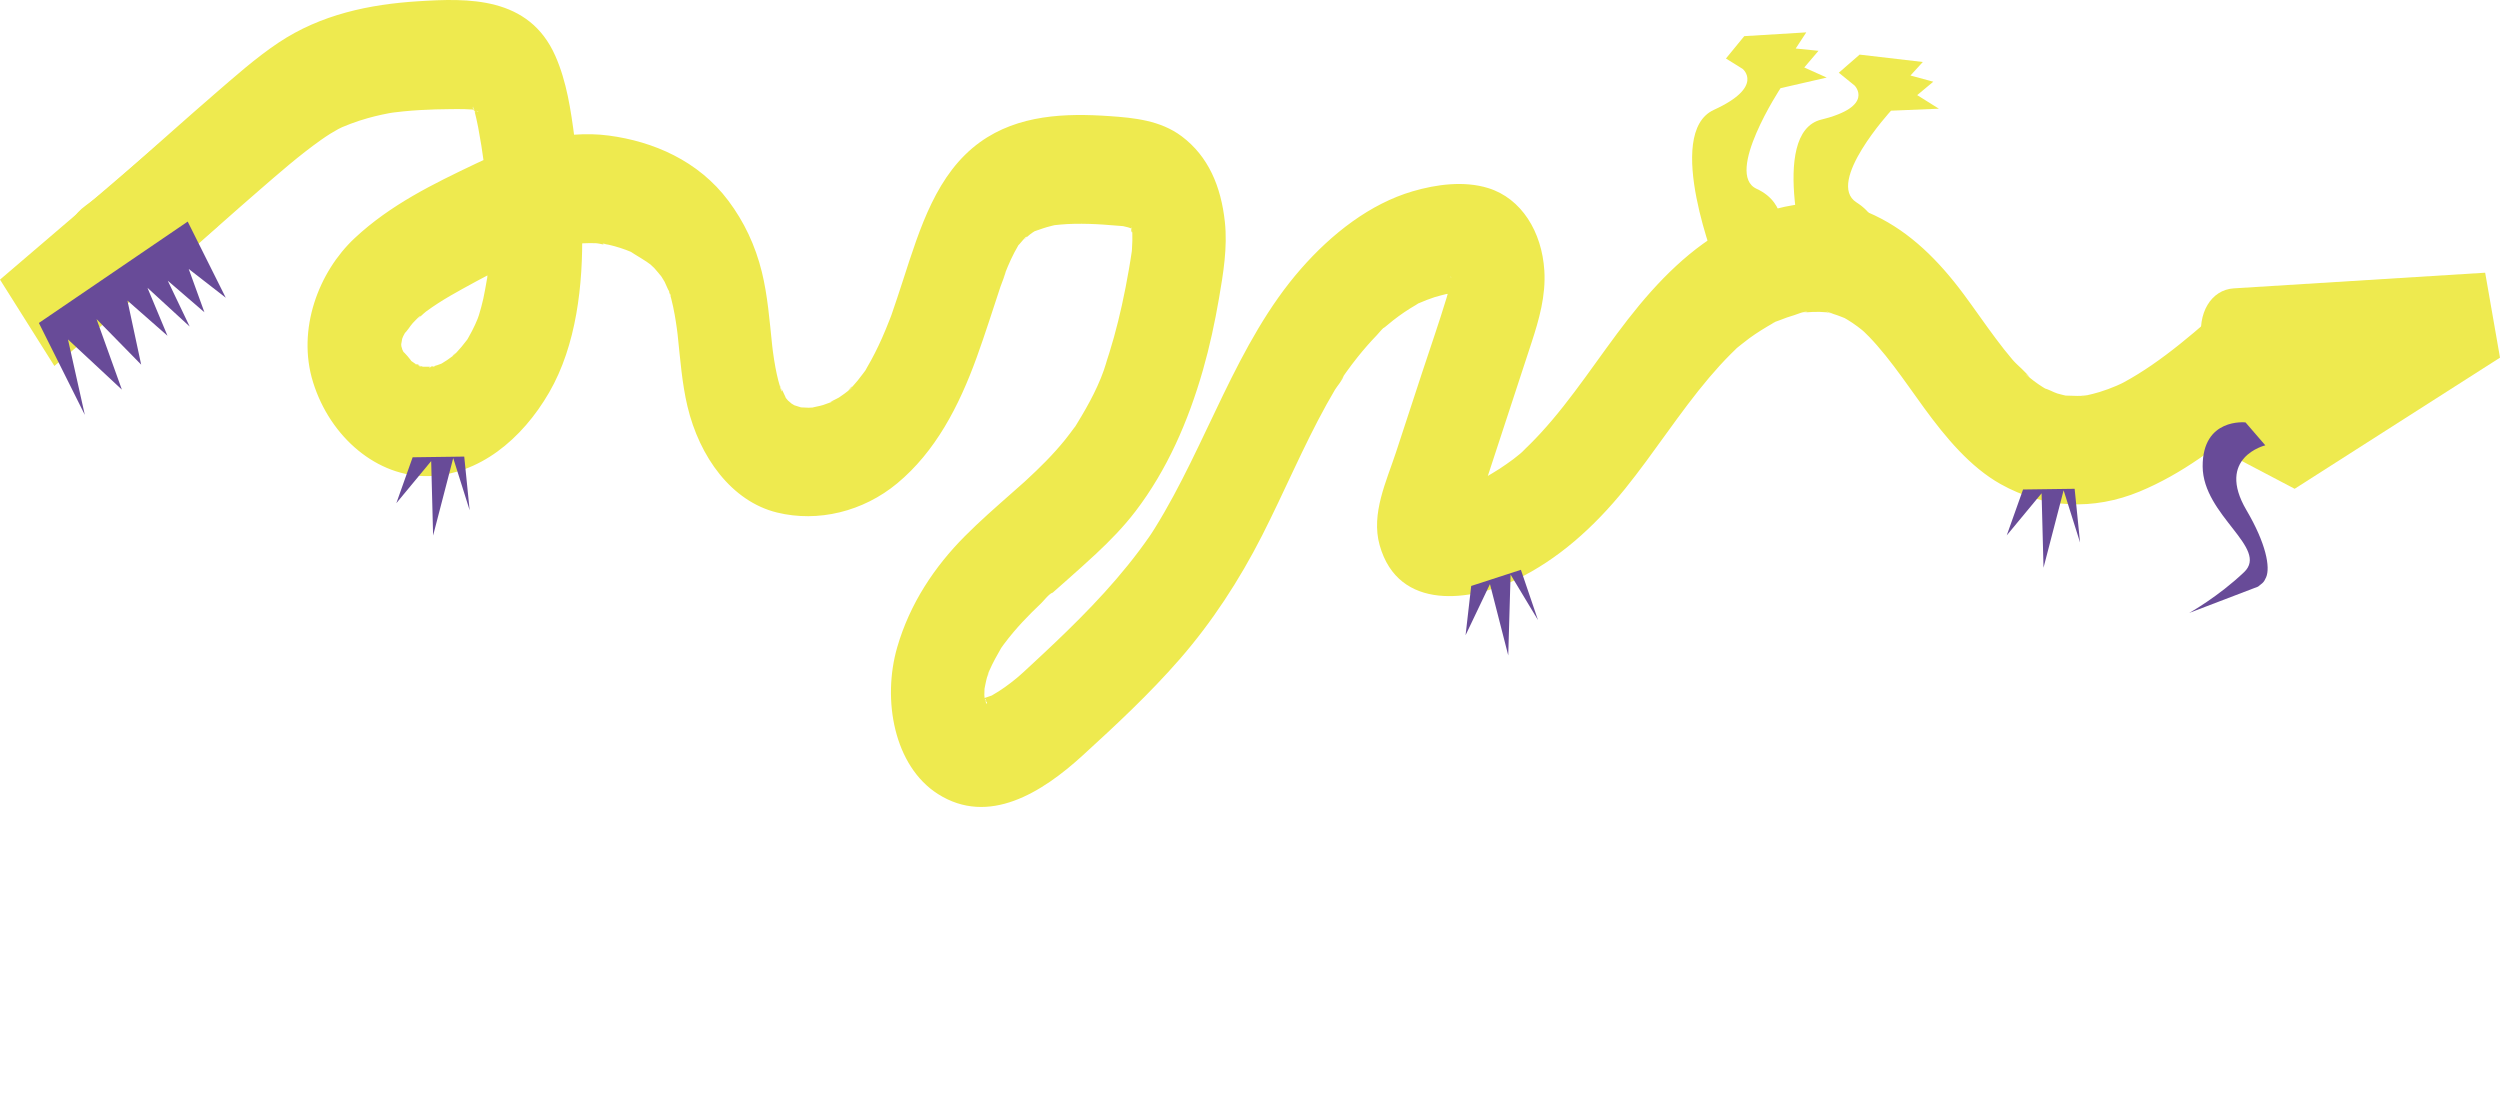 <svg width="4858" height="2153" viewBox="0 0 4858 2153" fill="none" xmlns="http://www.w3.org/2000/svg">
<g clip-path="url(#clip0_190_886)">
<path d="M423.001 439.712L317.33 271.91L0.005 543.343L105.676 711.145L423.001 439.712Z" fill="#EEEA4F"/>
<path d="M3514.27 527.489C3514.27 527.489 3434.52 258.03 3539.22 232.358C3643.93 206.686 3603.93 166.291 3603.93 166.291L3573.16 141.318L3613.64 106.131L3736.41 120.448L3712.41 146.747L3756.78 158.782L3725.5 184.823L3767.63 211.231L3674.64 215.077C3674.64 215.077 3546.8 354.665 3607.51 393.312C3668.23 431.958 3646.37 489.56 3646.37 489.56" fill="#EEEA4F"/>
<path d="M3336.91 521.71C3336.91 521.71 3231.59 258.692 3330.42 213.476C3429.26 168.278 3386.28 133.864 3386.28 133.864L3353.86 113.694L3389.45 70.226L3509.95 62.92L3489.4 94.297L3533.68 98.714L3506.06 131.122L3549.66 150.74L3459.91 171.37C3459.91 171.37 3350.48 337.973 3413.36 366.848C3476.23 395.722 3461.03 458.937 3461.03 458.937" fill="#EEEA4F"/>
<path d="M257.32 582.882C292.516 557.67 325.171 527.084 358.062 498.08C405.986 455.827 453.625 413.132 501.849 371.357C541.783 336.74 581.875 301.48 624.493 271.409C630.256 267.342 636.099 263.422 642.036 259.723C647.168 256.539 652.363 253.521 657.621 250.65C660.432 249.105 674.311 242.829 662.69 247.853C651.021 252.914 665.153 247.025 668.011 245.829C672.369 243.989 676.743 242.24 681.149 240.584C692.186 236.406 703.35 232.763 714.64 229.597C723.704 227.039 732.831 224.794 741.989 222.807C746.584 221.813 751.195 220.874 755.821 220.009C758.979 219.42 774.107 217.065 761.174 218.96C748.21 220.856 763.448 218.776 766.622 218.371C772.48 217.635 778.354 216.973 784.228 216.384C794.824 215.335 805.435 214.525 816.046 213.899C836.068 212.722 856.122 212.206 876.176 212.041C885.16 211.967 894.145 211.875 903.13 212.114C907.472 212.243 911.799 212.593 916.125 212.74C934.458 213.366 898.866 206.097 917.578 212.814C919.141 213.366 929.61 216.789 929.784 216.642C926.768 219.126 912.257 202.618 925.126 214.912C923.105 212.979 911.151 198.846 921.368 211.617C930.873 223.524 918.083 206.465 918.131 206.446C918.273 206.373 924.652 219.402 923.862 218.611C916.252 211.102 918.415 200.888 921.415 212.979C924.241 224.389 926.957 235.726 929.168 247.338C933.731 271.391 937.553 295.646 940.79 319.993C941.595 326.03 942.527 332.176 943.111 338.268C941.042 316.718 942.495 333.244 942.906 337.624C944.311 352.935 945.732 368.246 946.79 383.595C950.106 432.271 951.417 481.462 947.516 530.139C947.09 535.476 946.901 541.567 945.969 546.886C950.09 523.146 946.964 538.696 946.048 543.665C943.774 555.958 941.927 568.233 939.163 580.416C936.716 591.182 933.905 601.8 930.668 612.272C929.658 615.566 923.547 631.853 928.615 619.044C934.063 605.297 924.273 628.577 923.12 631.08C919.283 639.416 915.083 647.495 910.551 655.354C898.108 676.904 920.831 642.563 906.177 662.144C900.161 670.168 893.782 677.805 887.024 684.983C884.671 687.485 879.255 691.424 877.834 694.203C881.75 686.602 891.334 682.848 879.191 692.233C872.528 697.386 865.628 702.061 858.49 706.238C841.674 716.065 861.127 705.428 861.08 705.244C861.143 705.557 848.89 709.882 849.806 709.569C846 710.876 842.132 711.796 838.294 712.974C824.667 717.133 843.142 708.465 844.768 712.477C845.068 713.195 816.109 712.201 815.62 712.569C818.02 710.765 837.6 718.679 822.804 712.974C819.267 711.612 815.288 710.508 811.719 709.404C798.897 705.428 816.899 707.269 817.277 712.845C817.246 712.477 806.319 706.459 806.951 706.845C803.571 704.711 800.382 702.226 797.05 699.981C784.133 691.276 799.955 702.208 801.503 704.711C797.476 698.178 787.039 685.829 781.307 681.394C783.77 683.29 792.281 701.821 785.57 686.952C783.865 683.197 781.812 679.351 779.996 675.707C772.37 660.414 782.681 680.713 782.507 683.234C782.633 681.376 780.091 673.389 779.333 670.886C774.454 654.912 780.628 676.351 779.854 679.866C780.36 677.529 779.712 669.782 779.491 666.763C778.275 649.814 779.317 671.659 777.912 675.247C779.665 670.794 780.865 661.519 781.812 656.642C785.081 639.692 780.849 663.009 778.575 664.371C779.57 663.782 782.586 655.188 783.549 653.237C785.349 649.557 787.434 646.17 789.281 642.545C796.75 627.859 786.865 647.238 784.97 648.692C791.239 643.833 796.813 633.509 802.371 627.491C805.166 624.473 808.024 621.547 810.93 618.676C822.046 607.763 815.446 617.83 808.545 620.645C815.067 617.995 822.188 609.585 828.078 605.242C835.61 599.684 843.316 594.439 851.116 589.378C866.717 579.275 882.729 570.147 898.85 561.277C916.82 551.394 934.821 541.585 952.948 532.126C957.828 529.568 987.75 513.134 968.944 523.826C978.876 518.177 989.787 514.036 1000.13 509.546C1019.79 501.025 1039.73 493.351 1059.99 487.02C1069.48 484.057 1079.03 481.37 1088.65 479.033C1093.45 477.855 1098.3 476.917 1103.1 475.794C1122.47 471.249 1086.63 476.77 1108.14 474.764C1125.3 473.163 1142.26 471.801 1159.49 472.684C1165.01 472.96 1178.51 477.745 1182.98 474.911C1176.92 478.757 1164.19 471.304 1176.38 474.138C1182.19 475.481 1187.97 476.714 1193.74 478.297C1201.38 480.395 1208.97 482.824 1216.46 485.622C1220.18 487.002 1223.85 488.676 1227.57 490.038C1242.18 495.375 1224.24 488.345 1222.17 486.947C1237.22 497.179 1252.89 505.092 1267.48 516.502C1280.3 526.532 1263.77 513.962 1262.71 512.085C1264.3 514.883 1268.95 518.287 1271.28 520.79C1276.87 526.789 1281.85 533.378 1287.12 539.727C1298.52 553.437 1282.79 535.328 1283.55 533.838C1283.2 534.519 1290.63 546.002 1291.51 547.658C1292.63 549.756 1303.43 574.527 1303.67 574.472C1300.83 575.006 1296.83 552.848 1300.95 568.252C1302.12 572.613 1303.45 576.919 1304.57 581.299C1307.11 591.237 1309.21 601.304 1311.04 611.462C1312.68 620.572 1314.07 629.736 1315.34 638.938C1315.97 643.557 1316.52 648.195 1317.12 652.832C1318.45 663.009 1314.36 627.657 1317.01 652.63C1321.89 698.325 1325.29 745.032 1335.85 789.549C1359.2 887.895 1421.5 974.298 1510.02 995.977C1589.51 1015.45 1677.35 994.247 1743.68 939.056C1817.38 877.755 1863.26 790.193 1897.92 694.46C1914.36 649.06 1928.9 602.868 1944.14 556.915C1944.99 554.357 1955.07 529.09 1954.01 527.857C1954.64 528.593 1944.73 551.265 1952.81 531.574C1954.74 526.863 1956.55 522.115 1958.54 517.441C1962.49 508.147 1966.71 498.982 1971.35 490.149C1973.67 485.732 1976.16 481.518 1978.58 477.193C1989.79 457.06 1965.85 490.958 1980.87 474.543C1984.04 471.083 1987.26 467.218 1990.26 463.63C1996.71 455.937 1998.43 461.974 1986.13 466.63C1992.89 464.071 2000.13 455.772 2006.59 451.815C2006.18 452.073 2016.7 445.208 2017.38 445.687C2017.39 445.705 1998.98 453.416 2012.48 448.65C2022.24 445.208 2031.87 441.767 2041.87 439.356C2041.11 439.54 2053.74 436.228 2054.01 436.743C2053.65 436.08 2033.93 439.172 2048.42 437.626C2056.81 436.724 2065.17 435.878 2073.57 435.436C2092.63 434.424 2111.74 434.737 2130.81 435.639C2148.75 436.485 2166.61 438.436 2184.52 439.577C2197.26 440.387 2167.15 435.436 2179.53 438.749C2183.67 439.853 2187.88 440.571 2192.02 441.748C2196.09 442.908 2200.04 444.693 2204.1 445.834C2210.56 448.466 2208.09 447.233 2196.72 442.098C2199.5 443.681 2202.17 445.484 2204.73 447.509C2215.4 453.655 2192.38 435.289 2200.64 444.491C2209.06 453.839 2192 426.603 2196.96 438.565C2206.47 461.587 2192.97 418.1 2198.9 443.055C2202.96 460.188 2194.91 448.153 2199.42 437.902C2198.73 439.467 2200.29 450.784 2200.32 451.557C2200.72 462.029 2200.39 472.519 2199.68 482.953C2197.83 510.116 2202.95 462.931 2199.14 489.523C2197.53 500.767 2195.65 511.956 2193.74 523.127C2189.68 546.683 2185.15 570.11 2180 593.372C2175.42 614.057 2170.35 634.613 2164.72 654.93C2161.91 665.07 2158.94 675.155 2155.81 685.167C2154.25 690.154 2152.65 695.141 2151.01 700.11C2149.61 704.361 2142.34 730.052 2149.86 704.287C2137.87 745.363 2115.4 786.31 2093.88 821.405C2091.34 825.564 2088.73 830.183 2085.86 834.121C2098.9 816.326 2090.2 827.515 2087.39 831.269C2081.64 838.943 2076.04 846.691 2070.04 854.107C2058.15 868.848 2045.53 882.779 2032.49 896.14C2020.05 908.893 2007.21 921.131 1994.2 933.112C1976.57 949.343 2007.19 921.647 1989.33 937.565C1981.55 944.503 1973.72 951.405 1965.9 958.306C1935 985.598 1903.88 1012.74 1874.52 1042.32C1816.48 1100.76 1768.17 1172.33 1743.45 1257.8C1714.03 1359.48 1737.11 1488.43 1822.54 1542.88C1921.06 1605.69 2025.1 1539.92 2103.64 1468.16C2168.68 1408.72 2233.64 1348.43 2292.57 1280.73C2354.83 1209.21 2408.01 1128.02 2452.58 1040.48C2495.41 956.318 2532.22 868.075 2577.79 785.813C2583.07 776.299 2588.45 766.858 2593.98 757.528C2598.15 750.479 2609.2 738.37 2611.05 729.923C2610.56 732.168 2598.04 748.639 2608.69 733.585C2611.44 729.721 2614.11 725.801 2616.87 721.954C2623.79 712.311 2630.93 702.87 2638.29 693.687C2650.05 678.983 2662.35 664.886 2675.24 651.526C2681.11 645.434 2687.74 635.957 2694.89 632.184C2680.22 639.913 2686.04 639.858 2691.75 635.11C2696.95 630.804 2702.09 626.461 2707.38 622.338C2721.34 611.444 2735.89 601.524 2750.95 592.857C2751.72 592.415 2760.44 586.379 2762.24 586.636C2755.4 585.643 2746.84 593.556 2757.79 588.918C2767.51 584.796 2777.24 580.784 2787.24 577.6C2795.24 575.042 2803.34 573.276 2811.43 571.122C2827.06 566.945 2808.36 571.932 2805.77 571.656C2809.41 572.043 2814.44 570.607 2818.25 570.294C2827.64 569.521 2837.05 570.313 2846.42 569.779C2858.48 569.08 2829.29 564.037 2840.59 568.712C2853.41 573.993 2846.31 571.803 2838.6 566.742C2824.8 557.688 2827.56 556.216 2832.9 562.639C2831.34 560.762 2817.43 542.358 2819.42 536.341C2818.71 538.494 2825.67 560.117 2820.9 539.948C2817.22 524.397 2820.25 535.568 2819.87 541.512C2818.2 567.479 2824.34 519.888 2819.26 546.076C2817.14 556.97 2814.35 567.663 2811.16 578.208C2796.3 627.252 2779.36 675.56 2763.42 724.144C2746.54 775.636 2729.66 827.11 2712.78 878.602C2694.39 934.713 2663.76 998.057 2680.89 1059.23C2717.49 1189.95 2860.42 1167.4 2945.65 1126.55C3027.19 1087.46 3097.3 1024.69 3157.55 950.116C3214.18 880.037 3263.28 802.155 3321.36 733.622C3334.77 717.814 3348.63 702.502 3363.11 688.037C3366.74 684.412 3370.45 680.897 3374.1 677.308C3388.41 663.23 3371.61 680.014 3371.38 679.627C3371.02 679.002 3396.93 659.053 3398.89 657.599C3414.07 646.428 3429.86 636.895 3445.93 627.657C3461.07 618.952 3444.49 627.602 3442.63 629.074C3446.82 625.761 3453.4 624.252 3458.2 622.302C3467.55 618.51 3477.04 615.143 3486.65 612.364C3492.39 610.708 3506.82 603.954 3512.27 606.217C3508.51 606.788 3504.75 607.377 3501.01 607.947C3504.23 607.505 3507.45 607.156 3510.67 606.898C3514.97 606.512 3519.26 606.254 3523.56 606.107C3532.15 605.831 3540.7 606.052 3549.28 606.843C3554.16 607.285 3564.55 612.382 3553.18 607.119C3539.84 600.954 3559.75 609.272 3563.29 610.321C3571.59 612.769 3579.44 616.229 3587.57 619.283C3598.54 623.387 3570.26 609.235 3580.28 615.713C3583.28 617.646 3586.51 619.173 3589.56 621.013C3596.43 625.136 3603.11 629.663 3609.61 634.503C3612.5 636.656 3615.36 638.864 3618.17 641.146C3621.03 643.447 3633.38 654.709 3621.44 643.539C3608.9 631.816 3629.73 651.967 3632.23 654.544C3637.44 659.954 3642.52 665.53 3647.51 671.235C3658.9 684.228 3669.73 697.865 3680.28 711.778C3700.5 738.462 3719.63 766.251 3739.41 793.377C3781.07 850.463 3828.64 907.532 3887.29 940.528C3972.76 988.634 4068.51 992.112 4157.84 955.067C4239.54 921.168 4311.46 866.953 4380.61 806.958C4400.27 789.899 4415.57 772.324 4422.33 743.725C4428.31 718.403 4425.61 684.67 4413.17 662.181C4388.93 618.382 4329.69 588.863 4288.95 624.215C4254.15 654.415 4218.71 683.75 4181.3 709.44C4163.67 721.55 4145.62 732.849 4127.05 742.879C4124.35 744.351 4110.25 751.381 4121.63 745.878C4134.9 739.474 4113.47 749.357 4112.84 749.633C4101.99 754.252 4090.98 758.356 4079.8 761.797C4070.99 764.502 4062.12 766.582 4053.2 768.606C4034.88 772.729 4056.45 767.005 4057.3 768.036C4056.78 767.41 4045.9 769.085 4043.93 769.195C4033.81 769.766 4023.87 768.588 4013.82 768.698C4000.96 768.864 4030.55 772.765 4017.89 769.637C4011.19 767.981 4004.5 766.656 3997.87 764.631C3989.56 762.092 3979.82 755.724 3971.43 754.473C3973.19 754.73 3991.68 765.92 3978.92 757.822C3975.92 755.908 3972.78 754.252 3969.76 752.375C3963.74 748.602 3957.85 744.535 3952.11 740.21C3948.51 737.505 3945.05 734.579 3941.5 731.8C3929.18 722.175 3941.78 729.868 3945.51 735.683C3936.89 722.194 3921.14 711.133 3910.77 698.987C3899.51 685.811 3888.79 672.027 3878.3 658.004C3857.05 629.589 3836.88 600.071 3815.73 571.583C3767.22 506.288 3712.24 451.502 3643.09 418.634C3553.16 375.884 3452.89 394.784 3366.47 438.675C3287.32 478.868 3221 546.518 3163.46 620.443C3106.42 693.687 3055.97 774.201 2993.68 841.759C2987.16 848.826 2980.51 855.764 2973.75 862.517C2970.37 865.904 2966.88 869.161 2963.5 872.529C2951.11 884.877 2964.1 872.529 2966.16 870.468C2950.48 886.184 2931.62 899.213 2913.72 911.083C2905.14 916.77 2896.28 921.647 2887.55 926.984C2882.7 929.947 2874.75 937.565 2891.34 925.493C2888.14 927.83 2882.55 929.523 2879.22 930.922C2871.1 934.345 2862.86 937.4 2854.52 940.031C2846.69 942.497 2831.04 949.711 2822.84 947.834C2826.59 947.209 2830.33 946.601 2834.07 945.976C2830.82 946.381 2827.56 946.693 2824.3 946.914C2820.21 947.227 2816.1 947.282 2812.01 947.503C2808.27 947.706 2796.25 946.841 2811.65 948.276C2814 948.626 2816.37 948.975 2818.72 949.343C2809.47 946.288 2812.12 947.982 2826.66 954.404C2844.65 967.084 2856.29 995.37 2857.03 1018.26C2857.25 1025.2 2852.51 1037.7 2858.89 1023.21C2864.94 1009.5 2868.64 993.511 2873.36 979.083C2890.73 926.119 2908.08 873.173 2925.45 820.209C2942.33 768.717 2959.21 717.243 2976.09 665.751C2990.71 621.161 3004.01 574.453 3000.97 525.888C2996.25 450.232 2956.45 385.435 2891.8 365.468C2845.01 351.003 2791.15 358.198 2744.92 371.78C2662.44 396.017 2588.07 453.803 2527.9 522.52C2402.33 665.899 2345.66 863.033 2244.13 1026.27C2243.95 1026.54 2229.69 1048.94 2238.17 1035.87C2245.33 1024.85 2235.96 1039.04 2234.16 1041.64C2227.4 1051.39 2220.47 1061 2213.38 1070.44C2199.22 1089.32 2184.42 1107.57 2169.2 1125.3C2138.65 1160.89 2106.28 1194.31 2073.16 1226.6C2058.4 1241 2043.48 1255.17 2028.49 1269.23C2020.06 1277.12 2011.6 1285 2003.13 1292.84C1998.43 1297.2 1993.72 1301.54 1989.02 1305.89C1986.81 1307.93 1970.4 1322.41 1981.77 1312.64C1993.77 1302.33 1975.97 1317.37 1975.07 1318.11C1971.41 1321.12 1967.68 1324.09 1963.94 1326.98C1956.39 1332.77 1948.67 1338.28 1940.75 1343.34C1936.8 1345.86 1932.77 1348.08 1928.81 1350.55C1912.81 1360.47 1931.76 1349.89 1932.35 1349.08C1931.1 1350.81 1902.38 1360.29 1901.95 1358.87C1902.64 1361.15 1923.93 1354.62 1905.17 1356.75C1893.45 1358.08 1922.89 1362.66 1911.9 1357.93C1905.77 1355.3 1894.16 1348.89 1914.16 1360.23C1901.98 1353.33 1918.69 1358.78 1917.74 1365.13C1917.83 1364.44 1909.01 1356.49 1910.1 1356.48C1919.07 1356.27 1919.76 1376 1914.96 1363.14C1908.72 1346.41 1917.27 1371.42 1917.2 1371.9C1917.52 1369.32 1913.3 1356.7 1912.58 1353.99C1908.19 1337.7 1913.84 1360.29 1913.33 1363.25C1913.9 1359.92 1912.83 1354.01 1912.78 1350.33C1912.72 1344.86 1913.24 1339.43 1913.3 1334.01C1913.44 1319.98 1909.43 1356.24 1912.26 1342.58C1914.23 1333.01 1915.84 1323.53 1918.51 1314.17C1919.67 1310.12 1921.51 1305.96 1922.41 1301.89C1916.81 1326.99 1918.97 1311.42 1922.56 1303.11C1929.28 1287.52 1937.48 1273.26 1945.72 1258.76C1956.25 1240.24 1935.12 1273.29 1943.35 1262.16C1945.78 1258.88 1948.07 1255.48 1950.5 1252.19C1956.62 1243.92 1962.98 1235.95 1969.55 1228.19C1980.89 1214.81 1992.79 1202.11 2005.04 1189.87C2010.89 1184.04 2016.81 1178.3 2022.78 1172.65C2027.55 1168.12 2039.45 1152.77 2045.59 1151.58C2042.56 1154.32 2039.51 1157.06 2036.48 1159.78C2038.8 1157.7 2041.14 1155.62 2043.46 1153.56C2046.57 1150.8 2049.7 1148.04 2052.81 1145.28C2059.84 1139.06 2066.88 1132.86 2073.91 1126.64C2092.54 1110.11 2111.16 1093.53 2129.44 1076.47C2156.88 1050.86 2183.46 1023.73 2206.85 993.051C2267.5 913.476 2308.84 819.473 2337.61 718.918C2350.65 673.333 2360.68 626.608 2368.78 579.514C2377.1 531.096 2385.5 480.745 2380.18 431.314C2372.72 362.063 2348.03 303.743 2296.33 264.895C2255.02 233.848 2203.58 228.916 2155.91 225.622C2071.24 219.788 1978.86 222.512 1904.46 276.176C1820.14 336.998 1787.9 442.19 1754.63 544.972C1747.46 567.129 1740.15 589.231 1732.55 611.186C1727.15 626.829 1734.22 607.966 1733.85 607.653C1734.05 607.818 1729.11 620.185 1728.4 622.007C1723.79 633.859 1718.97 645.6 1713.84 657.157C1705.19 676.628 1695.68 695.62 1685.01 713.691C1681.97 718.826 1673.73 734.561 1685.46 714.041C1683.09 718.182 1679.75 722.286 1677.03 726.003C1670.27 735.205 1663.15 744.093 1655.51 752.32C1653 755.025 1649.07 757.951 1647.05 760.951C1656.55 746.835 1658.86 751.013 1651.97 756.479C1644.88 762.092 1637.79 767.539 1630.31 772.434C1626.49 774.919 1604.43 784.58 1618.09 780.256C1633.07 775.508 1615.31 781.231 1613.02 782.151C1608.55 783.936 1604.03 785.556 1599.48 787.028C1591.48 789.623 1582.68 790.359 1574.82 793.285C1576.83 792.53 1597.56 791.445 1582.46 791.721C1578.82 791.794 1575.17 792.236 1571.52 792.291C1567.05 792.365 1539.77 790.432 1556.68 792.199C1571.38 793.727 1559.54 792.641 1555.63 791.371C1551.42 790.009 1547.14 788.482 1542.88 787.304C1525.48 782.556 1557.25 797.094 1547.44 789.991C1544.47 787.838 1541.12 786.273 1538.09 784.231C1535.49 782.464 1529.57 775.949 1526.91 775.784C1529.75 775.968 1542.47 793.027 1532.74 780.219C1530.29 776.998 1527.35 773.778 1524.8 770.76C1514.09 758.117 1527.67 773.888 1528.3 776.593C1527.46 772.968 1515.86 748.878 1514.26 748.363C1518.86 749.835 1520.9 769.858 1516.93 755.522C1515.48 750.277 1513.84 745.124 1512.48 739.842C1510.27 731.266 1508.41 722.599 1506.78 713.857C1504.9 703.827 1503.37 693.724 1501.98 683.584C1501.36 679.038 1500.95 674.382 1500.24 669.855C1505.15 700.68 1501.06 676.591 1500.38 670.223C1495.35 622.909 1491.75 574.472 1480.43 528.464C1467.64 476.494 1445.86 430.854 1415.46 390.22C1357.06 312.098 1268.96 274.777 1182.92 263.422C1095.09 251.828 1004.82 279.801 924.068 318.245C842.274 357.186 758.569 397.875 689.17 462.783C619.44 528.004 576.427 639.877 608.324 742.621C641.657 850.003 733.494 927.573 832.72 925.143C930.384 922.751 1014.17 854.291 1067.3 762.294C1119.98 671.07 1133.35 553.4 1131.14 445.852C1129.93 386.392 1124.07 327.171 1116.41 268.41C1109.29 213.789 1101.13 158.432 1079.21 108.818C1027.89 -7.637 908.814 -3.607 812.477 2.448C718.572 8.355 623.798 27.789 541.214 82.906C496.733 112.59 455.473 149.452 414.37 184.97C364.726 227.904 315.712 271.851 266.415 315.319C233.523 344.322 200.869 374.927 165.672 400.121C125.217 429.106 106.111 496.148 133.097 544.916C159.261 592.212 214.022 613.873 257.32 582.882Z" fill="#EEEA4F"/>
<path d="M4458.98 949.822L4858 694.994L4829.18 529.918L4340.71 560.338C4296.45 563.099 4269.27 608.904 4278.62 664.942L4313.41 873.339" fill="#EEEA4F"/>
<path d="M4363.52 820.834C4363.52 820.834 4279.66 811.32 4280.2 906.501C4280.75 1001.68 4409.66 1065.19 4360.78 1111.73C4310.29 1159.8 4254 1191.09 4254 1191.09L4387.83 1139.94C4396.21 1132.84 4398.7 1133.06 4403.58 1121.63C4411.81 1102.35 4403.6 1056.47 4365.34 991.395C4304.94 888.65 4401.97 865.37 4401.97 865.37L4363.52 820.834Z" fill="#684B98"/>
<path d="M364.741 430.559L75.557 627.582L164.82 806.185L132.086 659.549L236.824 757.122L187.621 620.074L274.342 708.593L247.656 584.096L325.439 652.463L286.548 559.233L368.594 634.539L326.008 545.468L397.222 606.842L366.715 522.648L438.719 578.575L364.741 430.559Z" fill="#684B98"/>
<path d="M2955.42 1107.26L2988.64 1204.96L2935.38 1116.5L2930.82 1273.64L2895.29 1134.98L2847.9 1234.34L2858.85 1138.62L2955.42 1107.26Z" fill="#684B98"/>
<path d="M902.103 887.232L912.635 991.597L880.691 890.159L841.61 1040.64L837.867 895.992L770.143 977.794L801.85 888.594L902.103 887.232Z" fill="#684B98"/>
<path d="M4031.44 949.822L4041.97 1054.19L4010.03 952.748L3970.95 1103.23L3967.2 958.582L3899.49 1040.38L3931.19 951.184L4031.44 949.822Z" fill="#684B98"/>
</g>
<defs>
<clipPath id="clip0_190_886">
<rect width="4858" height="2153" fill="white"/>
</clipPath>
</defs>
</svg>
